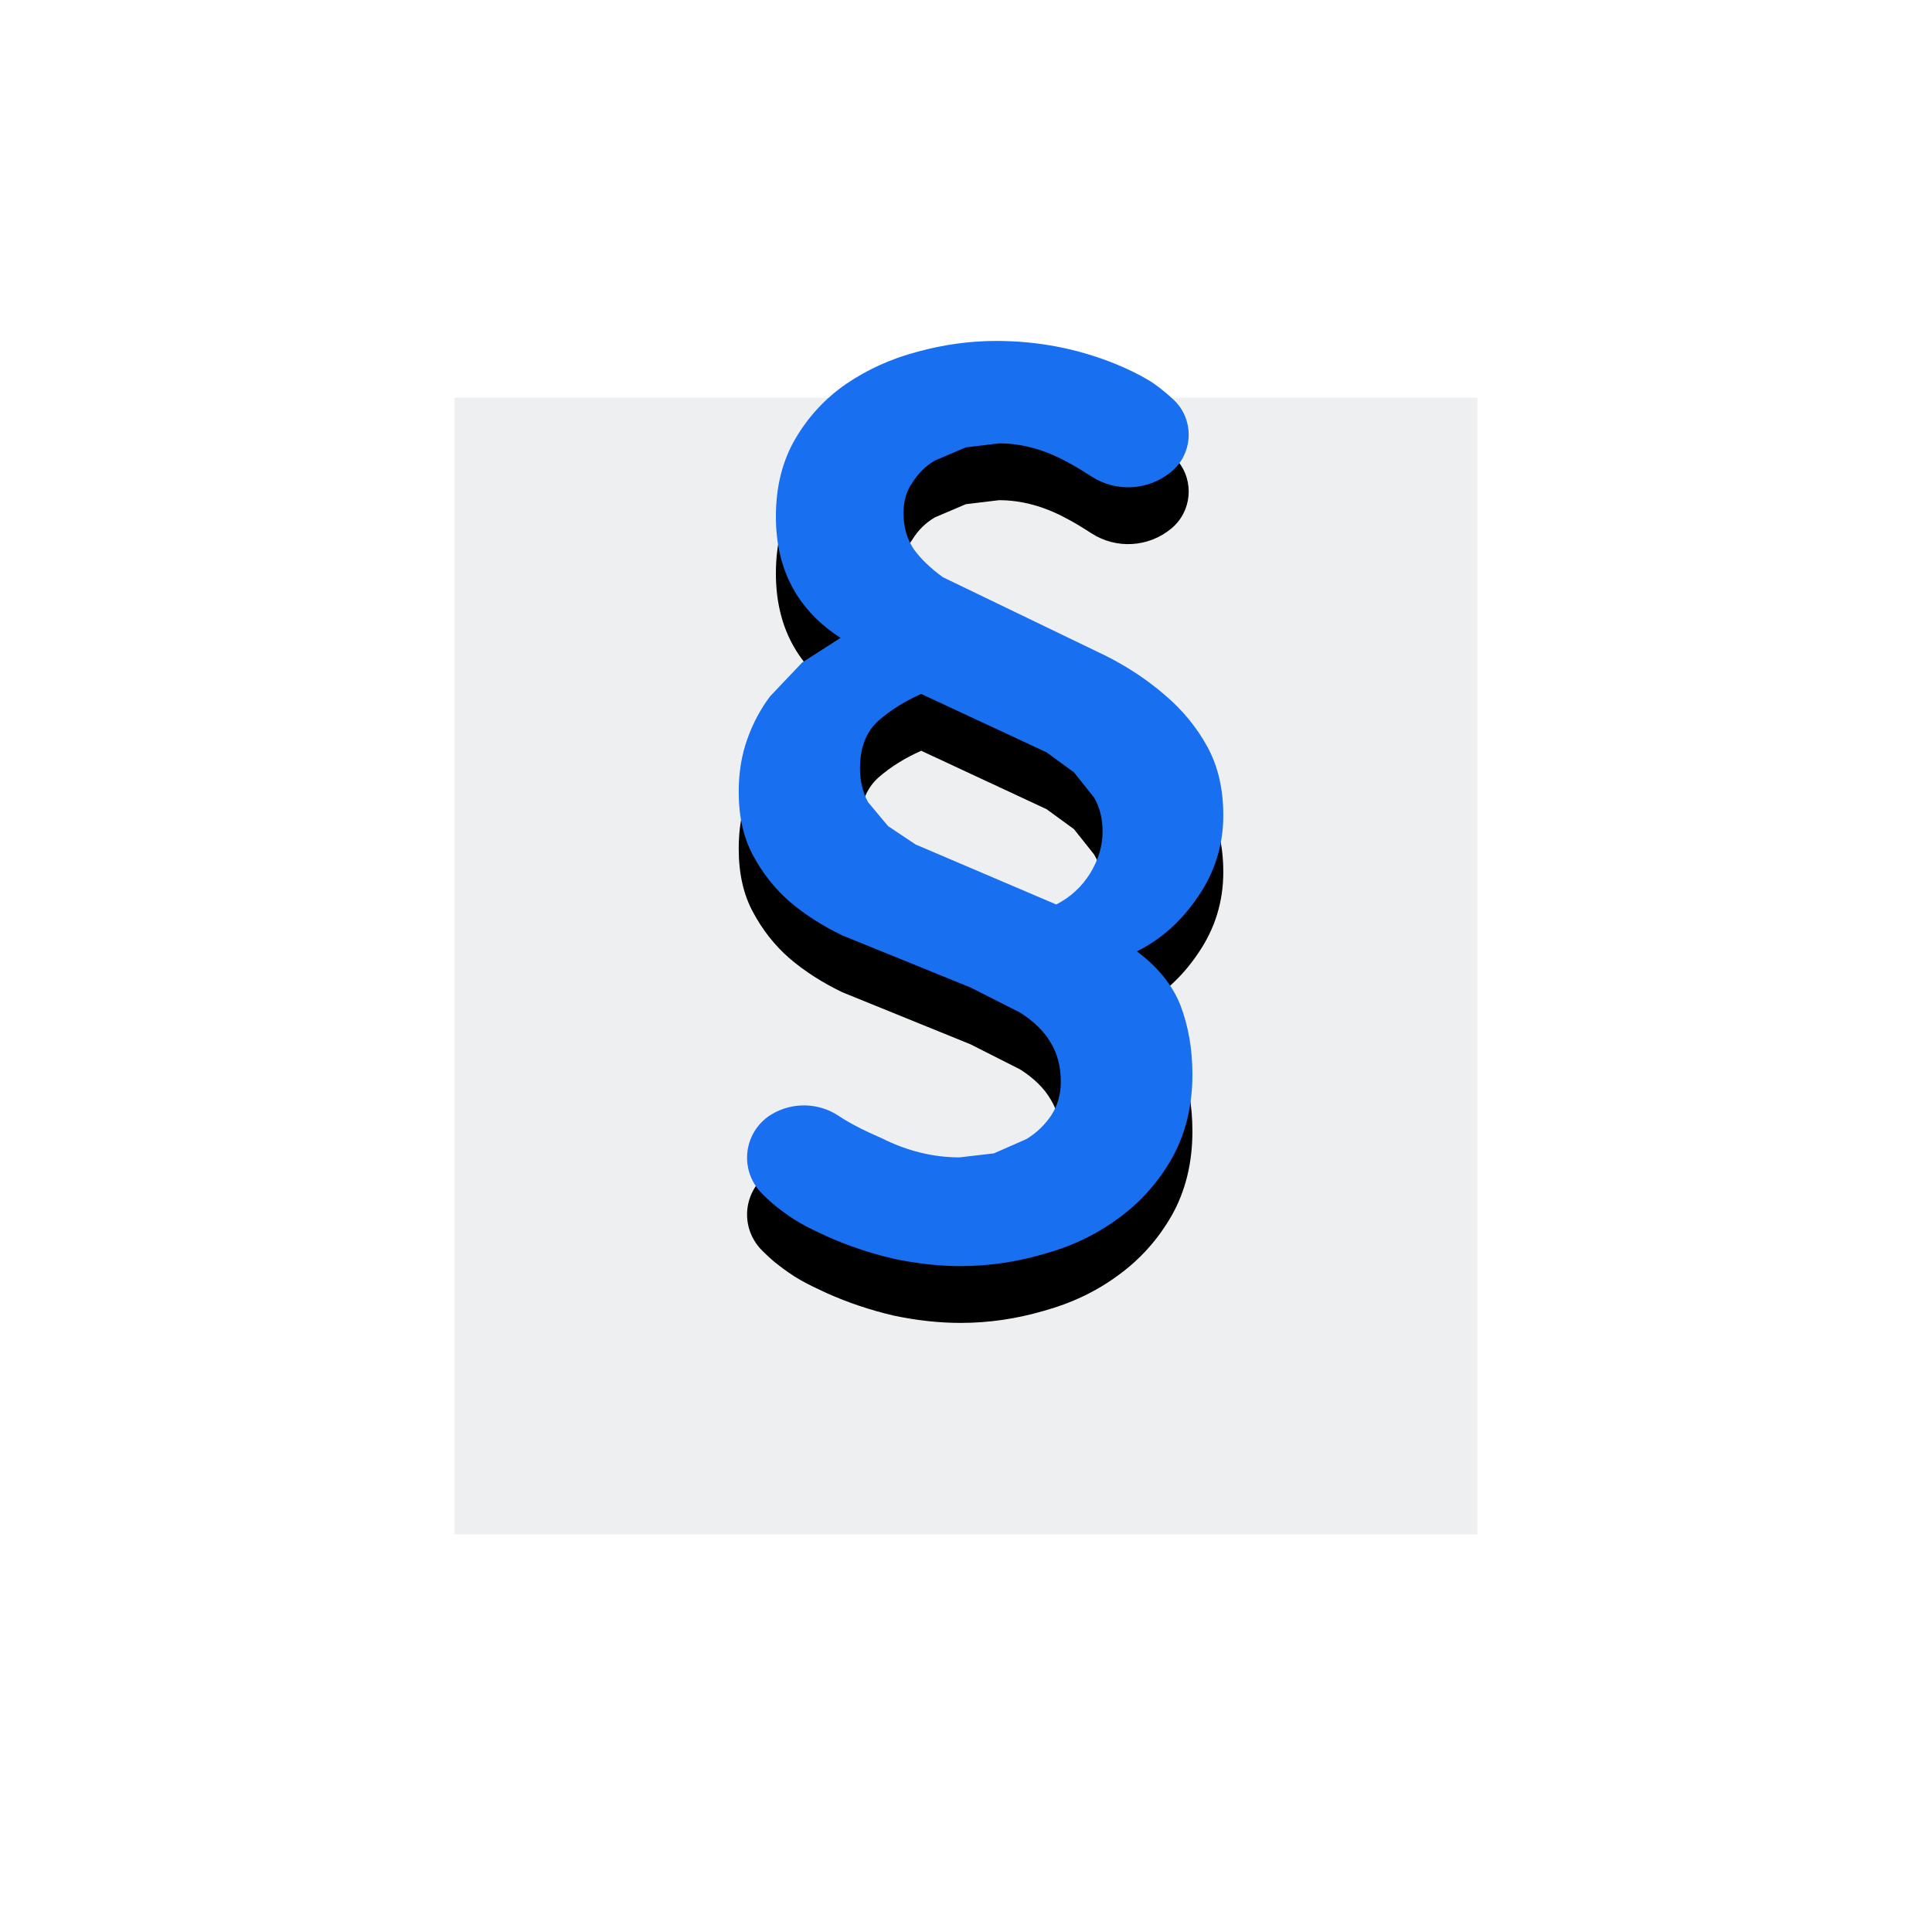 <?xml version="1.0" encoding="UTF-8"?>
<svg width="68px" height="68px" viewBox="0 0 68 68" version="1.1" xmlns="http://www.w3.org/2000/svg" xmlns:xlink="http://www.w3.org/1999/xlink">
    <!-- Generator: Sketch 49.1 (51147) - http://www.bohemiancoding.com/sketch -->
    <title>Group 11</title>
    <desc>Created with Sketch.</desc>
    <defs>
        <path d="M14.418,1.377 C14.052,1.161 13.663,0.971 13.25,0.805 C11.921,0.268 10.525,0 9.062,0 C8.135,0 7.209,0.128 6.283,0.383 C5.37,0.624 4.538,1 3.786,1.51 C3.047,2.02 2.45,2.665 1.994,3.443 C1.537,4.222 1.309,5.135 1.309,6.182 C1.309,8.048 2.067,9.471 3.584,10.451 L2.235,11.317 L1.108,12.505 C0.772,12.948 0.503,13.452 0.302,14.015 C0.101,14.579 0,15.197 0,15.868 C0,16.741 0.168,17.486 0.503,18.103 C0.839,18.734 1.269,19.278 1.792,19.734 C2.329,20.191 2.947,20.587 3.645,20.923 L8.156,22.755 L9.907,23.641 C10.391,23.95 10.747,24.299 10.975,24.688 C11.216,25.077 11.337,25.541 11.337,26.078 C11.337,26.521 11.223,26.917 10.995,27.266 C10.767,27.601 10.478,27.877 10.129,28.091 L8.981,28.595 L7.773,28.736 C6.847,28.736 5.94,28.514 5.054,28.071 C4.4,27.789 3.892,27.525 3.529,27.282 L3.529,27.282 C2.82,26.806 1.902,26.781 1.168,27.215 L1.168,27.215 C0.322,27.717 0.042,28.809 0.544,29.655 C0.619,29.783 0.711,29.901 0.816,30.006 C1.004,30.194 1.168,30.344 1.309,30.456 C1.967,30.979 2.349,31.166 3.101,31.515 C3.853,31.85 4.632,32.112 5.437,32.3 C6.256,32.475 7.048,32.562 7.813,32.562 C8.793,32.562 9.767,32.421 10.733,32.139 C11.713,31.87 12.586,31.454 13.351,30.89 C14.13,30.327 14.761,29.622 15.244,28.776 C15.727,27.917 15.969,26.93 15.969,25.816 C15.969,24.93 15.828,24.118 15.546,23.379 C15.264,22.668 14.754,22.037 14.015,21.486 C14.875,21.057 15.593,20.412 16.17,19.553 C16.761,18.694 17.056,17.741 17.056,16.694 C17.056,15.767 16.868,14.962 16.492,14.277 C16.116,13.593 15.62,12.988 15.002,12.465 C14.398,11.941 13.713,11.485 12.948,11.096 L7.189,8.317 C6.759,8.008 6.417,7.679 6.162,7.33 C5.92,6.967 5.8,6.545 5.8,6.061 C5.8,5.632 5.907,5.269 6.122,4.974 C6.323,4.652 6.585,4.397 6.907,4.209 L7.994,3.746 L9.162,3.605 C9.954,3.605 10.747,3.819 11.539,4.249 C11.778,4.373 12.069,4.546 12.413,4.769 L12.413,4.769 C13.287,5.336 14.429,5.267 15.229,4.601 L15.229,4.601 C15.947,4.003 16.045,2.936 15.447,2.217 C15.398,2.159 15.346,2.104 15.29,2.053 C14.961,1.751 14.67,1.525 14.418,1.377 Z M6.424,12.425 L10.834,14.479 L11.8,15.183 L12.505,16.069 C12.707,16.405 12.807,16.808 12.807,17.278 C12.807,17.774 12.66,18.264 12.364,18.748 C12.069,19.218 11.673,19.58 11.176,19.835 L6.222,17.721 L5.256,17.076 L4.551,16.231 C4.363,15.882 4.269,15.485 4.269,15.042 C4.269,14.318 4.484,13.76 4.913,13.371 C5.343,12.995 5.846,12.68 6.424,12.425 Z" id="path-1"></path>
        <filter x="-58.6%" y="-24.6%" width="217.3%" height="161.4%" filterUnits="objectBoundingBox" id="filter-2">
            <feOffset dx="0" dy="2" in="SourceAlpha" result="shadowOffsetOuter1"></feOffset>
            <feGaussianBlur stdDeviation="3" in="shadowOffsetOuter1" result="shadowBlurOuter1"></feGaussianBlur>
            <feColorMatrix values="0 0 0 0 0.094   0 0 0 0 0.435   0 0 0 0 0.941  0 0 0 0.7 0" type="matrix" in="shadowBlurOuter1"></feColorMatrix>
        </filter>
    </defs>
    <g id="Page-1" stroke="none" stroke-width="1" fill="none" fill-rule="evenodd">
        <g id="*-Переваги-участі-/-Як-приєднатись-Copy" transform="translate(-665, -806)">
            <g id="Group-11" transform="translate(665, 806)">
                <rect id="Rectangle-36-Copy-3" fill="#FFFFFF" x="0" y="0" width="68" height="68"></rect>
                <rect id="Rectangle-45" fill="#EDEFF1" x="16" y="14" width="36" height="40"></rect>
                <g id="noun_379688_cc" transform="translate(26, 12)" fill-rule="nonzero">
                    <g id="Group">
                        <g id="a-link">
                            <g id="a">
                                <g id="Shape">
                                    <use fill="black" fill-opacity="1" filter="url(#filter-2)" xlink:href="#path-1"></use>
                                    <use fill="#186FF0" fill-rule="evenodd" xlink:href="#path-1"></use>
                                </g>
                            </g>
                        </g>
                    </g>
                </g>
            </g>
        </g>
    </g>
</svg>